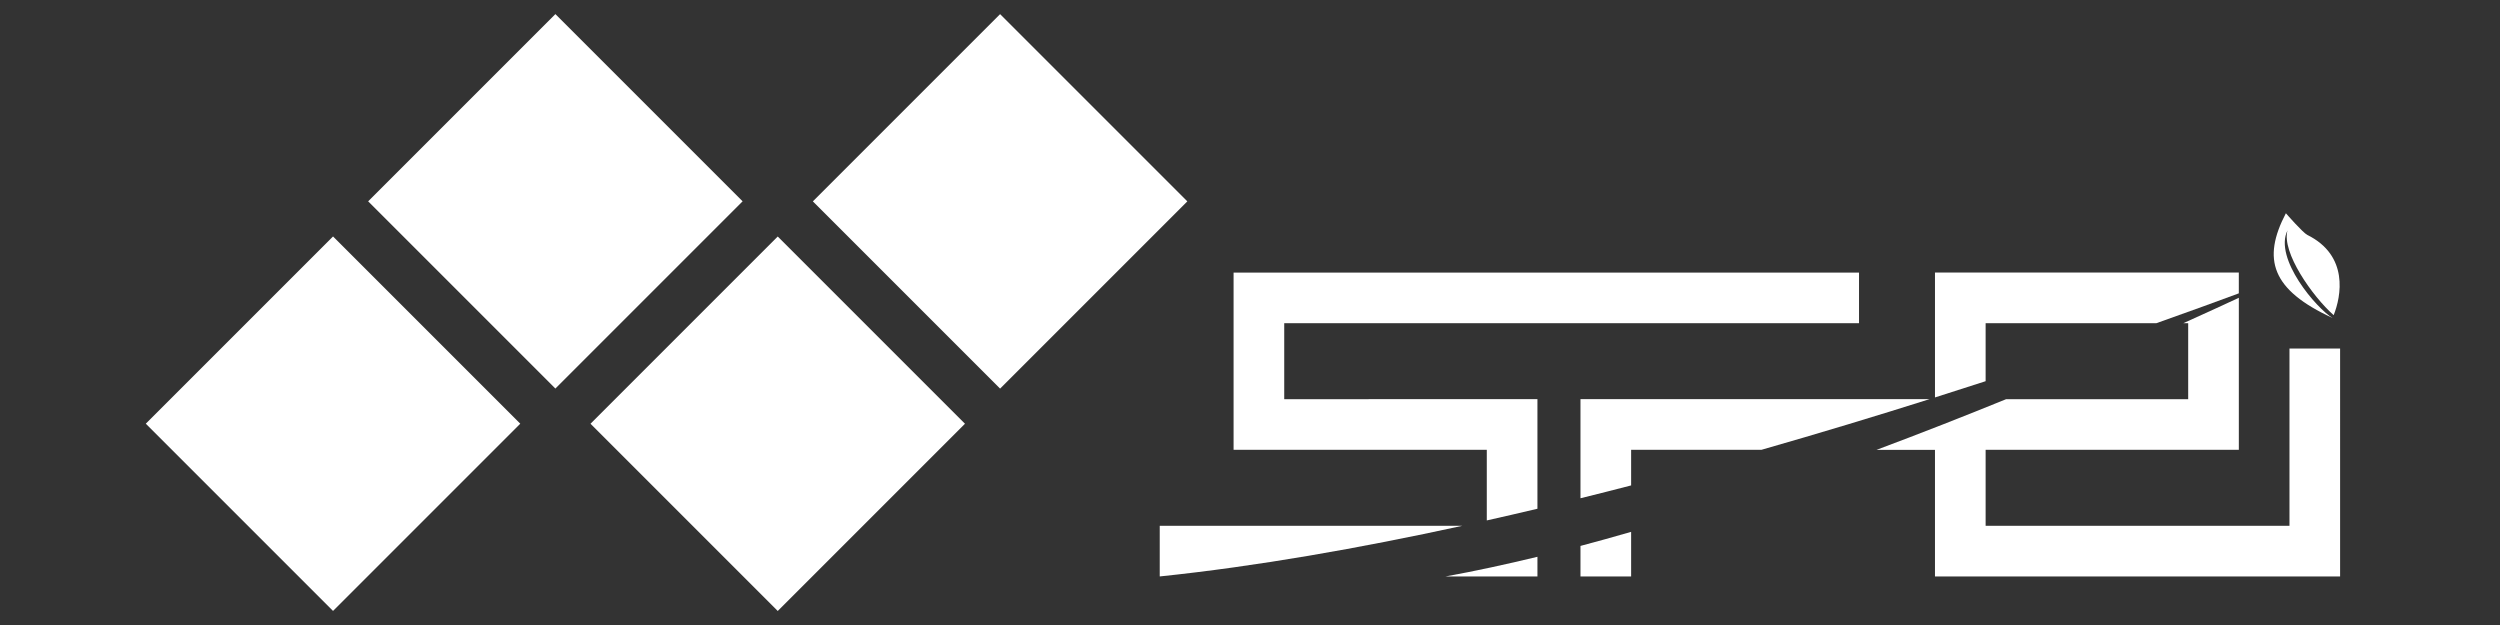 <?xml version="1.0" encoding="utf-8"?>
<!-- Generator: Adobe Illustrator 16.0.0, SVG Export Plug-In . SVG Version: 6.00 Build 0)  -->
<svg version="1.2" baseProfile="tiny" id="Layer_1" xmlns="http://www.w3.org/2000/svg" xmlns:xlink="http://www.w3.org/1999/xlink"
	 x="0px" y="0px" width="120px" height="30px" viewBox="0 0 120 30" xml:space="preserve">
<rect x="0" y="0" width="120" height="30" fill="#333333" stroke="none"/>
<g>
	<g>
		<polygon fill="#4E87B2" points="87.539,-5.472 195.622,-5.455 267.297,-129.599 213.255,-223.185 		"/>
		<polygon fill="#4E87B2" points="218.345,-233.377 326.429,-233.395 398.103,-109.25 344.062,-15.665 		"/>
		<polygon fill="#4E87B2" points="349.152,-5.472 457.234,-5.455 528.909,-129.599 474.869,-223.185 		"/>
	</g>
	<polygon fill="none" stroke="#FFFFFF" stroke-width="6" stroke-miterlimit="10" points="87.539,-5.472 267.297,-129.599 
		326.429,-233.395 344.062,-15.665 349.152,-5.472 528.909,-129.599 474.869,-223.185 457.234,-5.455 398.103,-109.25 
		218.345,-233.377 213.255,-223.185 195.622,-5.455 	"/>
</g>
<g>
	<path fill="#4E87B2" d="M545.782-110.345v1.383c-1.984-1.055-3.93-1.582-5.836-1.582c-2.031,0-3.73,0.691-5.098,2.074
		s-2.051,3.109-2.051,5.18c0,2.094,0.688,3.816,2.063,5.168s3.129,2.027,5.262,2.027c1.781,0,3.723-0.559,5.824-1.676v1.313
		c-1.938,1.023-3.871,1.535-5.801,1.535c-2.492,0-4.568-0.799-6.229-2.396s-2.49-3.588-2.49-5.971c0-2.398,0.848-4.402,2.543-6.012
		s3.715-2.414,6.059-2.414C541.872-111.716,543.79-111.259,545.782-110.345z"/>
	<path fill="#4E87B2" d="M553.001-106.126c1.563,0,2.865,0.535,3.908,1.605s1.564,2.406,1.564,4.008c0,1.594-0.521,2.924-1.564,3.99
		s-2.346,1.6-3.908,1.6s-2.869-0.533-3.92-1.6s-1.576-2.396-1.576-3.99c0-1.602,0.525-2.938,1.576-4.008
		S551.438-106.126,553.001-106.126z M553.001-96.048c1.211,0,2.223-0.424,3.035-1.271s1.219-1.912,1.219-3.193
		c0-1.273-0.408-2.34-1.225-3.199s-1.826-1.289-3.029-1.289c-1.219,0-2.236,0.426-3.053,1.277s-1.225,1.922-1.225,3.211
		c0,1.281,0.408,2.346,1.225,3.193S551.782-96.048,553.001-96.048z"/>
	<path fill="#4E87B2" d="M570.286-111.505v16.371h-1.16v-0.844c-0.984,0.703-2.047,1.055-3.188,1.055
		c-1.531,0-2.822-0.541-3.873-1.623s-1.576-2.412-1.576-3.99c0-1.602,0.518-2.934,1.553-3.996s2.334-1.594,3.896-1.594
		c0.992,0,2.055,0.289,3.188,0.867v-6.246H570.286z M569.126-97.033v-6.961c-1.031-0.672-2.078-1.008-3.141-1.008
		c-1.242,0-2.266,0.412-3.07,1.236s-1.207,1.877-1.207,3.158c0,1.305,0.43,2.391,1.289,3.258s1.934,1.301,3.223,1.301
		C567.22-96.048,568.188-96.376,569.126-97.033z"/>
	<path fill="#4E87B2" d="M582.415-100.923h-8.496c-0.023,0.188-0.035,0.375-0.035,0.563c0,1.203,0.43,2.223,1.289,3.059
		s1.875,1.254,3.047,1.254c1.367,0,2.703-0.535,4.008-1.605v1.301c-1.234,0.953-2.617,1.43-4.148,1.43
		c-1.555,0-2.84-0.539-3.855-1.617s-1.523-2.449-1.523-4.113c0-1.578,0.469-2.885,1.406-3.92s2.117-1.553,3.539-1.553
		c1.336,0,2.465,0.467,3.387,1.4S582.415-102.525,582.415-100.923z M574.071-101.849h6.984c-0.406-2.102-1.543-3.152-3.41-3.152
		c-0.883,0-1.646,0.275-2.291,0.826S574.282-102.849,574.071-101.849z"/>
	<path fill="#4E87B2" d="M585.872-105.916v1.875h0.047c0.898-1.391,2.082-2.086,3.551-2.086c1.219,0,2.191,0.391,2.918,1.172
		s1.09,1.863,1.09,3.246v6.574h-1.148v-6.141c0-2.484-0.977-3.727-2.93-3.727c-1.43,0-2.605,0.77-3.527,2.309v7.559h-1.148v-10.781
		H585.872z"/>
	<path fill="#4E87B2" d="M605.103-97.009v0.961c-0.992,0.75-1.719,1.125-2.18,1.125c-0.266,0-0.449-0.088-0.551-0.264
		s-0.176-0.533-0.223-1.072c-1.133,0.891-2.258,1.336-3.375,1.336c-0.813,0-1.5-0.266-2.063-0.797s-0.844-1.176-0.844-1.934
		c0-1.172,0.543-2.096,1.629-2.771s2.637-1.064,4.652-1.166v-1.371c0-1.469-0.797-2.203-2.391-2.203
		c-1.016,0-2.113,0.457-3.293,1.371v-1.184c1.219-0.766,2.379-1.148,3.48-1.148c0.977,0,1.781,0.24,2.414,0.721
		s0.949,1.178,0.949,2.092v6.715c0,0.367,0.086,0.551,0.258,0.551C603.786-96.048,604.298-96.369,605.103-97.009z M602.149-97.267
		v-3.363c-1.477-0.055-2.701,0.205-3.674,0.779s-1.459,1.307-1.459,2.197c0,0.5,0.203,0.922,0.609,1.266s0.914,0.516,1.523,0.516
		C600.134-95.873,601.134-96.337,602.149-97.267z"/>
	<path fill="#4E87B2" d="M607.833-105.916v1.898h0.047c0.875-1.406,2.02-2.109,3.434-2.109c1.648,0,2.809,0.863,3.48,2.59
		c1.014-1.727,2.262-2.59,3.744-2.59c1.115,0,2.017,0.398,2.703,1.195c0.686,0.797,1.029,1.855,1.029,3.176v6.621h-1.148v-6.117
		c0-1.164-0.246-2.08-0.737-2.748s-1.181-1.002-2.069-1.002c-0.663,0-1.24,0.199-1.731,0.598s-0.998,1.039-1.521,1.922v7.348h-1.16
		v-6.141c0-1.195-0.256-2.115-0.768-2.76s-1.197-0.967-2.057-0.967c-1.25,0-2.332,0.77-3.246,2.309v7.559h-1.148v-10.781H607.833z"
		/>
	<path fill="#4E87B2" d="M634.423-100.923h-8.496c-0.023,0.188-0.035,0.375-0.035,0.563c0,1.203,0.43,2.223,1.289,3.059
		s1.875,1.254,3.047,1.254c1.367,0,2.703-0.535,4.008-1.605v1.301c-1.234,0.953-2.617,1.43-4.148,1.43
		c-1.555,0-2.84-0.539-3.855-1.617s-1.523-2.449-1.523-4.113c0-1.578,0.469-2.885,1.406-3.92s2.117-1.553,3.539-1.553
		c1.336,0,2.465,0.467,3.387,1.4S634.423-102.525,634.423-100.923z M626.079-101.849h6.984c-0.406-2.102-1.543-3.152-3.41-3.152
		c-0.883,0-1.646,0.275-2.291,0.826S626.29-102.849,626.079-101.849z"/>
	<path fill="#4E87B2" d="M563.513-91.876v32.742h-2.083l-24.894-28.617v28.617h-2.531v-32.742h2.145l24.832,28.617v-28.617H563.513z
		"/>
	<path fill="#4E87B2" d="M580.271-81.119c3.125,0,5.73,1.07,7.816,3.211s3.129,4.813,3.129,8.016c0,3.188-1.043,5.848-3.129,7.98
		s-4.691,3.199-7.816,3.199s-5.738-1.066-7.84-3.199s-3.152-4.793-3.152-7.98c0-3.203,1.051-5.875,3.152-8.016
		S577.146-81.119,580.271-81.119z M580.271-60.962c2.422,0,4.445-0.848,6.07-2.543s2.438-3.824,2.438-6.387
		c0-2.547-0.816-4.68-2.449-6.398s-3.652-2.578-6.059-2.578c-2.438,0-4.473,0.852-6.105,2.555s-2.449,3.844-2.449,6.422
		c0,2.563,0.816,4.691,2.449,6.387S577.833-60.962,580.271-60.962z"/>
	<path fill="#4E87B2" d="M611.185-78.564l-1.336,2.156c-1.797-1.641-3.242-2.461-4.336-2.461c-2.156,0-4.461,2.063-6.914,6.188
		v13.547h-2.297v-21.563h2.297v5.672h0.094c2.578-4.063,5.094-6.094,7.547-6.094C607.646-81.119,609.294-80.267,611.185-78.564z"/>
	<path fill="#4E87B2" d="M620.302-87.845v7.148h6.047v1.875h-6.047v12.82c0,2.063,0.168,3.418,0.504,4.066s1.238,0.973,2.707,0.973
		c1.125,0,2.438-0.352,3.938-1.055v2.203c-1.516,0.734-3,1.102-4.453,1.102c-1.422,0-2.609-0.406-3.563-1.219
		s-1.43-1.938-1.43-3.375v-15.516h-5.813v-1.875h5.813v-5.133l1.57-2.016H620.302z"/>
	<path fill="#4E87B2" d="M632.864-91.876v14.93h0.094c1.797-2.781,4.164-4.172,7.102-4.172c2.438,0,4.383,0.781,5.836,2.344
		s2.18,3.711,2.18,6.445v13.195h-2.297v-12.281c0-4.969-1.953-7.453-5.859-7.453c-2.797,0-5.148,1.539-7.055,4.617v15.117h-2.297
		v-32.742H632.864z"/>
	<path fill="#4E87B2" d="M683.653-90.236v2.789c-2.844-1.672-5.289-2.508-7.336-2.508c-1.969,0-3.613,0.598-4.934,1.793
		s-1.98,2.676-1.98,4.441c0,1.266,0.391,2.406,1.172,3.422s2.414,1.992,4.898,2.93s4.297,1.719,5.438,2.344s2.109,1.531,2.906,2.719
		s1.195,2.727,1.195,4.617c0,2.516-0.922,4.641-2.766,6.375s-4.094,2.602-6.75,2.602c-2.719,0-5.516-0.953-8.391-2.859v-2.977
		c3.172,2.328,5.922,3.492,8.25,3.492c1.938,0,3.574-0.629,4.91-1.887s2.004-2.801,2.004-4.63c0-1.391-0.414-2.645-1.242-3.762
		s-2.507-2.162-5.037-3.133s-4.339-1.754-5.425-2.347c-1.087-0.593-2.01-1.44-2.768-2.542c-0.759-1.101-1.138-2.518-1.138-4.251
		c0-2.405,0.922-4.455,2.766-6.149c1.844-1.694,4.063-2.542,6.656-2.542C678.63-92.298,681.153-91.611,683.653-90.236z"/>
	<path fill="#4E87B2" d="M694.177-87.845v7.148h6.047v1.875h-6.047v12.82c0,2.063,0.168,3.418,0.504,4.066s1.238,0.973,2.707,0.973
		c1.125,0,2.438-0.352,3.938-1.055v2.203c-1.516,0.734-3,1.102-4.453,1.102c-1.422,0-2.609-0.406-3.563-1.219
		s-1.43-1.938-1.43-3.375v-15.516h-5.813v-1.875h5.813v-5.133l1.57-2.016H694.177z"/>
	<path fill="#4E87B2" d="M721.669-62.884v1.922c-1.984,1.5-3.438,2.25-4.359,2.25c-0.531,0-0.898-0.176-1.102-0.527
		s-0.352-1.066-0.445-2.145c-2.266,1.781-4.516,2.672-6.75,2.672c-1.625,0-3-0.531-4.125-1.594s-1.688-2.352-1.688-3.867
		c0-2.344,1.086-4.191,3.258-5.543s5.273-2.129,9.305-2.332v-2.742c0-2.938-1.594-4.406-4.781-4.406
		c-2.031,0-4.227,0.914-6.586,2.742v-2.367c2.438-1.531,4.758-2.297,6.961-2.297c1.953,0,3.563,0.48,4.828,1.441
		s1.898,2.355,1.898,4.184v13.43c0,0.734,0.172,1.102,0.516,1.102C719.036-60.962,720.06-61.603,721.669-62.884z M715.763-63.4
		v-6.727c-2.953-0.109-5.402,0.41-7.348,1.559s-2.918,2.613-2.918,4.395c0,1,0.406,1.844,1.219,2.531s1.828,1.031,3.047,1.031
		C711.731-60.611,713.731-61.541,715.763-63.4z"/>
	<path fill="#4E87B2" d="M739.856-78.564l-1.336,2.156c-1.797-1.641-3.242-2.461-4.336-2.461c-2.156,0-4.461,2.063-6.914,6.188
		v13.547h-2.297v-21.563h2.297v5.672h0.094c2.578-4.063,5.094-6.094,7.547-6.094C736.317-81.119,737.966-80.267,739.856-78.564z"/>
</g>
<g>
	<path fill="#4E87B2" d="M541.973-46.161l-7.212,3.44v-1.429l5.683-2.625l-5.683-2.642v-1.413l7.212,3.44V-46.161z"/>
	<path fill="#4E87B2" d="M550.829-52.359l-6.314,11.084h-1.529l6.299-11.084H550.829z"/>
	<path fill="#4E87B2" d="M559.056-50.764h-4.126c-0.674,0-1.093,0.172-1.259,0.518c-0.1,0.2-0.149,0.674-0.149,1.42
		c0,0.39,0.128,0.691,0.383,0.902c0.21,0.167,0.554,0.25,1.03,0.25h1.711c0.731,0,1.315,0.199,1.754,0.598
		c0.438,0.399,0.656,0.958,0.656,1.679v1.761c0,0.765-0.225,1.349-0.675,1.753c-0.449,0.404-1.063,0.606-1.841,0.606h-4.63v-1.595
		h4.162c0.691,0,1.12-0.19,1.287-0.571c0.078-0.179,0.117-0.677,0.117-1.494c0-0.761-0.45-1.142-1.35-1.142h-1.717
		c-0.712,0-1.295-0.188-1.75-0.563c-0.5-0.409-0.75-0.961-0.75-1.657v-1.724c0-0.785,0.271-1.403,0.813-1.856
		c0.375-0.32,0.923-0.48,1.641-0.48h4.692V-50.764z"/>
	<path fill="#4E87B2" d="M567.796-46.011h-5.6v4.736h-1.612v-8.824c0-0.731,0.249-1.313,0.748-1.745
		c0.398-0.343,0.991-0.515,1.777-0.515h4.687v1.595h-4.254c-0.897,0-1.346,0.39-1.346,1.169v1.988h5.6V-46.011z"/>
	<path fill="#4E87B2" d="M576.204-41.275h-4.603c-0.798,0-1.419-0.194-1.861-0.582c-0.488-0.41-0.731-1.002-0.731-1.778v-6.265
		c0-0.765,0.216-1.365,0.648-1.803c0.432-0.438,1.03-0.656,1.794-0.656h4.753v1.595h-4.188c-0.931,0-1.396,0.417-1.396,1.253v1.904
		h5.583v1.595h-5.583v1.871c0,0.847,0.471,1.27,1.412,1.27h4.171V-41.275z"/>
	<path fill="#4E87B2" d="M579.445-41.275h-1.612v-11.084h1.612V-41.275z"/>
	<path fill="#4E87B2" d="M591.31-50.764h-4.126c-0.674,0-1.093,0.172-1.259,0.518c-0.1,0.2-0.149,0.674-0.149,1.42
		c0,0.39,0.128,0.691,0.383,0.902c0.21,0.167,0.554,0.25,1.03,0.25h1.711c0.731,0,1.315,0.199,1.754,0.598
		c0.438,0.399,0.656,0.958,0.656,1.679v1.761c0,0.765-0.225,1.349-0.675,1.753c-0.449,0.404-1.063,0.606-1.841,0.606h-4.63v-1.595
		h4.162c0.691,0,1.12-0.19,1.287-0.571c0.078-0.179,0.117-0.677,0.117-1.494c0-0.761-0.45-1.142-1.35-1.142h-1.717
		c-0.712,0-1.295-0.188-1.75-0.563c-0.5-0.409-0.75-0.961-0.75-1.657v-1.724c0-0.785,0.271-1.403,0.813-1.856
		c0.375-0.32,0.923-0.48,1.641-0.48h4.692V-50.764z"/>
	<path fill="#4E87B2" d="M599.851-40.544c0,0.665-0.188,1.202-0.565,1.612c-0.377,0.41-0.892,0.615-1.545,0.615h-4.786v-1.446h4.4
		c0.478,0,0.794-0.144,0.95-0.432c0.089-0.188,0.133-0.548,0.133-1.08h-3.25c-0.678,0-1.206-0.183-1.583-0.548
		c-0.434-0.421-0.65-0.958-0.65-1.612v-6.166h1.412v5.767c0,0.753,0.374,1.13,1.123,1.13h2.58c0.245,0,0.368-0.144,0.368-0.432
		v-6.464h1.413V-40.544z"/>
	<path fill="#4E87B2" d="M607.777-48.205h-3.76c-0.342,0-0.596,0.056-0.762,0.167c-0.231,0.157-0.348,0.369-0.348,0.637v0.335
		c0,0.582,0.382,0.872,1.146,0.872h1.861c0.543,0,0.989,0.183,1.338,0.548s0.523,0.82,0.523,1.363v1.047
		c0,0.521-0.177,0.986-0.53,1.396c-0.21,0.244-0.431,0.404-0.663,0.482c-0.188,0.056-0.464,0.083-0.828,0.083h-4.26v-1.429h3.875
		c0.397,0,0.662-0.11,0.795-0.333c0.099-0.155,0.149-0.443,0.149-0.864c0-0.576-0.311-0.864-0.931-0.864h-1.762
		c-0.599,0-1.092-0.161-1.479-0.482c-0.432-0.343-0.647-0.803-0.647-1.379v-1.113c0-0.62,0.248-1.125,0.745-1.512
		c0.299-0.233,0.763-0.349,1.393-0.349h4.144V-48.205z"/>
	<path fill="#4E87B2" d="M612.679-48.205h-1.828v6.93h-1.412v-11.267h1.412v2.941h1.828V-48.205z"/>
	<path fill="#4E87B2" d="M620.771-46.327l-5.468,2.227v0.25c0,0.443,0.122,0.759,0.367,0.947c0.166,0.133,0.455,0.199,0.866,0.199
		h4.234v1.429h-4.498c-0.777,0-1.349-0.155-1.716-0.465c-0.466-0.388-0.699-0.986-0.699-1.795v-3.938
		c0-1.418,0.759-2.127,2.276-2.127h2.51c1.418,0,2.127,0.743,2.127,2.227V-46.327z M619.309-47.135v-0.133
		c0-0.625-0.375-0.937-1.125-0.937h-1.572c-0.871,0-1.308,0.357-1.308,1.07v1.656L619.309-47.135z"/>
	<path fill="#4E87B2" d="M632.503-41.275h-1.412v-5.797c0-0.566-0.201-0.916-0.602-1.049c-0.156-0.056-0.602-0.083-1.337-0.083
		c-0.323,0-0.586,0.117-0.786,0.35c-0.134,0.156-0.2,0.428-0.2,0.816v5.764h-1.413v-5.764c0-0.566-0.172-0.922-0.515-1.066
		c-0.178-0.066-0.615-0.1-1.313-0.1c-0.742,0-1.113,0.377-1.113,1.133v5.797h-1.412v-6.132c0-1.462,0.692-2.194,2.077-2.194h1.296
		c0.421,0,0.754,0.061,0.997,0.183c0.244,0.122,0.477,0.349,0.698,0.681c0.398-0.576,0.97-0.864,1.712-0.864h1.279
		c0.632,0,1.13,0.194,1.496,0.582c0.365,0.388,0.548,0.925,0.548,1.612V-41.275z"/>
	<path fill="#4E87B2" d="M640.313-48.205h-3.76c-0.342,0-0.596,0.056-0.762,0.167c-0.231,0.157-0.348,0.369-0.348,0.637v0.335
		c0,0.582,0.382,0.872,1.146,0.872h1.861c0.543,0,0.989,0.183,1.338,0.548s0.523,0.82,0.523,1.363v1.047
		c0,0.521-0.177,0.986-0.53,1.396c-0.21,0.244-0.431,0.404-0.663,0.482c-0.188,0.056-0.464,0.083-0.828,0.083h-4.26v-1.429h3.875
		c0.397,0,0.662-0.11,0.795-0.333c0.099-0.155,0.149-0.443,0.149-0.864c0-0.576-0.311-0.864-0.931-0.864h-1.762
		c-0.599,0-1.092-0.161-1.479-0.482c-0.432-0.343-0.647-0.803-0.647-1.379v-1.113c0-0.62,0.248-1.125,0.745-1.512
		c0.299-0.233,0.763-0.349,1.393-0.349h4.144V-48.205z"/>
	<path fill="#4E87B2" d="M541.973-26.219l-7.212,3.44v-1.429l5.683-2.625l-5.683-2.642v-1.413l7.212,3.44V-26.219z"/>
	<path fill="#4E87B2" d="M550.281-26.219l-7.212,3.44v-1.429l5.683-2.625l-5.683-2.642v-1.413l7.212,3.44V-26.219z"/>
	<path fill="#4E87B2" d="M559.138-32.417l-6.314,11.084h-1.529l6.299-11.084H559.138z"/>
	<path fill="#4E87B2" d="M562.08-21.333h-1.612v-11.084h1.612V-21.333z"/>
	<path fill="#4E87B2" d="M573.944-21.333h-1.412v-5.797c0-0.566-0.201-0.916-0.602-1.049c-0.156-0.056-0.602-0.083-1.337-0.083
		c-0.323,0-0.586,0.117-0.786,0.35c-0.134,0.156-0.2,0.428-0.2,0.816v5.764h-1.413v-5.764c0-0.566-0.172-0.922-0.515-1.066
		c-0.178-0.066-0.615-0.1-1.313-0.1c-0.742,0-1.113,0.377-1.113,1.133v5.797h-1.412v-6.132c0-1.462,0.692-2.194,2.077-2.194h1.296
		c0.421,0,0.754,0.061,0.997,0.183c0.244,0.122,0.477,0.349,0.698,0.681c0.398-0.576,0.97-0.864,1.712-0.864h1.279
		c0.632,0,1.13,0.194,1.496,0.582c0.365,0.388,0.548,0.925,0.548,1.612V-21.333z"/>
	<path fill="#4E87B2" d="M582.636-23.411c0,0.621-0.181,1.122-0.54,1.504c-0.36,0.382-0.851,0.573-1.471,0.573h-2.726
		c-0.653,0-1.175-0.166-1.562-0.499c-0.422-0.354-0.632-0.853-0.632-1.496v-1.496c0-0.654,0.188-1.163,0.564-1.529
		c0.377-0.366,0.893-0.548,1.546-0.548h3.406c-0.011-0.471-0.078-0.802-0.2-0.993c-0.156-0.247-0.457-0.37-0.903-0.37h-4.413v-1.396
		h4.608c1.548,0,2.321,0.704,2.321,2.11V-23.411z M581.223-23.693v-1.595c0-0.177-0.111-0.266-0.335-0.266h-2.747
		c-0.682,0-1.022,0.344-1.022,1.031v0.814c0,0.288,0.101,0.518,0.302,0.69s0.447,0.257,0.737,0.257h2.061
		C580.888-22.763,581.223-23.073,581.223-23.693z"/>
	<path fill="#4E87B2" d="M591.344-20.603c0,1.485-0.805,2.227-2.415,2.227h-4.515v-1.396h4.341c0.508,0,0.845-0.146,1.011-0.437
		c0.11-0.202,0.165-0.577,0.165-1.125h-3.15c-0.788,0-1.38-0.186-1.774-0.557s-0.592-0.889-0.592-1.554v-3.889
		c0-0.798,0.172-1.385,0.515-1.762c0.344-0.376,0.914-0.565,1.712-0.565h2.377c0.809,0,1.398,0.164,1.77,0.49
		c0.371,0.327,0.557,0.889,0.557,1.687V-20.603z M589.931-23.08v-3.95c0-0.422-0.077-0.711-0.232-0.867
		c-0.243-0.245-0.564-0.367-0.964-0.367h-1.778c-0.753,0-1.13,0.373-1.13,1.117v3.267c0,0.745,0.416,1.117,1.247,1.117h2.542
		C589.826-22.763,589.931-22.868,589.931-23.08z"/>
	<path fill="#4E87B2" d="M594.768-31.869c0,0.255-0.095,0.477-0.283,0.665c-0.188,0.188-0.41,0.283-0.664,0.283
		c-0.255,0-0.474-0.092-0.657-0.274c-0.183-0.183-0.273-0.401-0.273-0.656c0-0.266,0.088-0.493,0.266-0.682
		c0.177-0.188,0.398-0.282,0.665-0.282c0.266,0,0.49,0.091,0.673,0.274C594.676-32.359,594.768-32.135,594.768-31.869z
		 M594.551-21.333h-1.412v-8.326h1.412V-21.333z"/>
	<path fill="#4E87B2" d="M603.159-21.333h-1.413v-5.914c0-0.677-0.4-1.016-1.201-1.016h-1.602c-0.813,0-1.219,0.339-1.219,1.016
		v5.914h-1.412v-6.298c0-1.352,0.726-2.027,2.177-2.027h2.51c1.439,0,2.16,0.676,2.16,2.027V-21.333z"/>
	<path fill="#4E87B2" d="M611.867-20.603c0,1.485-0.805,2.227-2.415,2.227h-4.515v-1.396h4.341c0.508,0,0.845-0.146,1.011-0.437
		c0.11-0.202,0.165-0.577,0.165-1.125h-3.15c-0.788,0-1.38-0.186-1.774-0.557s-0.592-0.889-0.592-1.554v-3.889
		c0-0.798,0.172-1.385,0.515-1.762c0.344-0.376,0.914-0.565,1.712-0.565h2.377c0.809,0,1.398,0.164,1.77,0.49
		c0.371,0.327,0.557,0.889,0.557,1.687V-20.603z M610.454-23.08v-3.95c0-0.422-0.077-0.711-0.232-0.867
		c-0.243-0.245-0.564-0.367-0.964-0.367h-1.778c-0.753,0-1.13,0.373-1.13,1.117v3.267c0,0.745,0.416,1.117,1.247,1.117h2.542
		C610.35-22.763,610.454-22.868,610.454-23.08z"/>
	<path fill="#4E87B2" d="M624.862-23.876c0,0.775-0.208,1.393-0.623,1.853c-0.416,0.459-1.006,0.689-1.77,0.689h-5.634v-11.084
		h5.601c1.617,0,2.426,0.831,2.426,2.493V-23.876z M623.283-24.381v-5.123c0-0.879-0.444-1.318-1.334-1.318h-3.501v7.894h3.501
		C622.839-22.929,623.283-23.413,623.283-24.381z"/>
	<path fill="#4E87B2" d="M633.554-23.411c0,0.621-0.181,1.122-0.54,1.504c-0.36,0.382-0.851,0.573-1.471,0.573h-2.726
		c-0.653,0-1.175-0.166-1.562-0.499c-0.422-0.354-0.632-0.853-0.632-1.496v-1.496c0-0.654,0.188-1.163,0.564-1.529
		c0.377-0.366,0.893-0.548,1.546-0.548h3.406c-0.011-0.471-0.078-0.802-0.2-0.993c-0.156-0.247-0.457-0.37-0.903-0.37h-4.413v-1.396
		h4.608c1.548,0,2.321,0.704,2.321,2.11V-23.411z M632.141-23.693v-1.595c0-0.177-0.111-0.266-0.335-0.266h-2.747
		c-0.682,0-1.022,0.344-1.022,1.031v0.814c0,0.288,0.101,0.518,0.302,0.69s0.447,0.257,0.737,0.257h2.061
		C631.806-22.763,632.141-23.073,632.141-23.693z"/>
	<path fill="#4E87B2" d="M638.589-28.263h-1.828v6.93h-1.412v-11.267h1.412v2.941h1.828V-28.263z"/>
	<path fill="#4E87B2" d="M646.716-23.411c0,0.621-0.181,1.122-0.54,1.504c-0.36,0.382-0.851,0.573-1.471,0.573h-2.726
		c-0.653,0-1.175-0.166-1.562-0.499c-0.422-0.354-0.632-0.853-0.632-1.496v-1.496c0-0.654,0.188-1.163,0.564-1.529
		c0.377-0.366,0.893-0.548,1.546-0.548h3.406c-0.011-0.471-0.078-0.802-0.2-0.993c-0.156-0.247-0.457-0.37-0.903-0.37h-4.413v-1.396
		h4.608c1.548,0,2.321,0.704,2.321,2.11V-23.411z M645.303-23.693v-1.595c0-0.177-0.111-0.266-0.335-0.266h-2.747
		c-0.682,0-1.022,0.344-1.022,1.031v0.814c0,0.288,0.101,0.518,0.302,0.69s0.447,0.257,0.737,0.257h2.061
		C644.968-22.763,645.303-23.073,645.303-23.693z"/>
	<path fill="#4E87B2" d="M655.489-23.56c0,1.484-0.726,2.227-2.177,2.227h-2.51c-0.643,0-1.188-0.18-1.637-0.54
		c-0.448-0.36-0.673-0.939-0.673-1.737v-8.99h1.412v2.941h3.417c0.667,0,1.194,0.2,1.584,0.598c0.389,0.399,0.583,0.931,0.583,1.596
		V-23.56z M654.077-23.909v-3.174c0-0.764-0.392-1.146-1.173-1.146h-2.646c-0.235,0-0.353,0.111-0.353,0.333v4.071
		c0,0.709,0.419,1.063,1.257,1.063h1.742c0.436,0,0.754-0.105,0.954-0.316C654.004-23.233,654.077-23.51,654.077-23.909z"/>
	<path fill="#4E87B2" d="M664.181-23.411c0,0.621-0.181,1.122-0.54,1.504c-0.36,0.382-0.851,0.573-1.471,0.573h-2.726
		c-0.653,0-1.175-0.166-1.562-0.499c-0.422-0.354-0.632-0.853-0.632-1.496v-1.496c0-0.654,0.188-1.163,0.564-1.529
		c0.377-0.366,0.893-0.548,1.546-0.548h3.406c-0.011-0.471-0.078-0.802-0.2-0.993c-0.156-0.247-0.457-0.37-0.903-0.37h-4.413v-1.396
		h4.608c1.548,0,2.321,0.704,2.321,2.11V-23.411z M662.768-23.693v-1.595c0-0.177-0.111-0.266-0.335-0.266h-2.747
		c-0.682,0-1.022,0.344-1.022,1.031v0.814c0,0.288,0.101,0.518,0.302,0.69s0.447,0.257,0.737,0.257h2.061
		C662.433-22.763,662.768-23.073,662.768-23.693z"/>
	<path fill="#4E87B2" d="M672.107-28.263h-3.76c-0.342,0-0.596,0.056-0.762,0.167c-0.231,0.157-0.348,0.369-0.348,0.637v0.335
		c0,0.582,0.382,0.872,1.146,0.872h1.861c0.543,0,0.989,0.183,1.338,0.548s0.523,0.82,0.523,1.363v1.047
		c0,0.521-0.177,0.986-0.53,1.396c-0.21,0.244-0.431,0.404-0.663,0.482c-0.188,0.056-0.464,0.083-0.828,0.083h-4.26v-1.429h3.875
		c0.397,0,0.662-0.11,0.795-0.333c0.099-0.155,0.149-0.443,0.149-0.864c0-0.576-0.311-0.864-0.931-0.864h-1.762
		c-0.599,0-1.092-0.161-1.479-0.482c-0.432-0.343-0.647-0.803-0.647-1.379v-1.113c0-0.62,0.248-1.125,0.745-1.512
		c0.299-0.233,0.763-0.349,1.393-0.349h4.144V-28.263z"/>
	<path fill="#4E87B2" d="M680.665-26.385l-5.468,2.227v0.25c0,0.443,0.122,0.759,0.367,0.947c0.166,0.133,0.455,0.199,0.866,0.199
		h4.234v1.429h-4.498c-0.777,0-1.349-0.155-1.716-0.465c-0.466-0.388-0.699-0.986-0.699-1.795v-3.938
		c0-1.418,0.759-2.127,2.276-2.127h2.51c1.418,0,2.127,0.743,2.127,2.227V-26.385z M679.202-27.193v-0.133
		c0-0.625-0.375-0.937-1.125-0.937h-1.572c-0.871,0-1.308,0.357-1.308,1.07v1.656L679.202-27.193z"/>
	<path fill="#4E87B2" d="M693.377-22.713c0,0.421-0.111,0.77-0.332,1.047c-0.244,0.311-0.571,0.465-0.98,0.465
		c-0.389,0-0.688-0.122-0.897-0.365c-0.089-0.1-0.25-0.399-0.482-0.897l-3.756-7.86v8.99h-1.545v-9.555
		c0-1.086,0.438-1.629,1.313-1.629c0.399,0,0.704,0.117,0.914,0.349c0.11,0.122,0.277,0.421,0.499,0.897l3.722,7.844v-8.99h1.546
		V-22.713z"/>
	<path fill="#4E87B2" d="M702.085-26.385l-5.468,2.227v0.25c0,0.443,0.122,0.759,0.367,0.947c0.166,0.133,0.455,0.199,0.866,0.199
		h4.234v1.429h-4.498c-0.777,0-1.349-0.155-1.716-0.465c-0.466-0.388-0.699-0.986-0.699-1.795v-3.938
		c0-1.418,0.759-2.127,2.276-2.127h2.51c1.418,0,2.127,0.743,2.127,2.227V-26.385z M700.622-27.193v-0.133
		c0-0.625-0.375-0.937-1.125-0.937h-1.572c-0.871,0-1.308,0.357-1.308,1.07v1.656L700.622-27.193z"/>
	<path fill="#4E87B2" d="M706.953-28.263h-1.828v6.93h-1.412v-11.267h1.412v2.941h1.828V-28.263z"/>
	<path fill="#4E87B2" d="M718.52-29.659l-1.778,7.281c-0.188,0.763-0.581,1.144-1.18,1.144c-0.576,0-0.953-0.364-1.13-1.094
		l-1.279-5.321l-1.23,5.321c-0.166,0.729-0.554,1.094-1.163,1.094c-0.587,0-0.975-0.381-1.163-1.144l-1.762-7.281h1.396l1.595,6.514
		l1.33-5.517c0.166-0.709,0.509-1.063,1.03-1.063c0.521,0,0.864,0.354,1.03,1.063l1.313,5.517l1.596-6.514H718.52z"/>
	<path fill="#4E87B2" d="M726.695-23.411c0,0.731-0.232,1.285-0.698,1.662c-0.332,0.277-0.831,0.416-1.495,0.416h-2.477
		c-0.753,0-1.318-0.183-1.695-0.548c-0.376-0.366-0.564-0.875-0.564-1.529v-4.138c0-0.731,0.238-1.29,0.715-1.678
		c0.343-0.288,0.858-0.432,1.545-0.432h2.477c0.687,0,1.19,0.139,1.512,0.416c0.454,0.388,0.682,0.953,0.682,1.695V-23.411z
		 M725.282-23.796v-3.367c0-0.378-0.111-0.667-0.335-0.867c-0.179-0.155-0.458-0.233-0.838-0.233h-1.708
		c-0.392,0-0.682,0.078-0.871,0.233c-0.235,0.189-0.353,0.478-0.353,0.867v3.351c0,0.366,0.117,0.644,0.353,0.833
		c0.179,0.145,0.435,0.217,0.771,0.217h1.91c0.323,0,0.569-0.072,0.736-0.217C725.171-23.168,725.282-23.44,725.282-23.796z"/>
	<path fill="#4E87B2" d="M731.764-28.263c-0.716,0-1.157,0.034-1.324,0.1c-0.369,0.144-0.554,0.511-0.554,1.099v5.73h-1.412v-6.099
		c0-1.484,0.742-2.227,2.227-2.227h1.063V-28.263z"/>
	<path fill="#4E87B2" d="M734.472-21.333h-1.412v-11.267h1.412V-21.333z M739.624-21.333h-1.762l-3.041-3.689
		c-0.167-0.2-0.25-0.388-0.25-0.565c0-0.199,0.095-0.41,0.283-0.631l2.875-3.44h1.711l-3.34,4.071L739.624-21.333z"/>
</g>
<g>
	<path fill-rule="evenodd" fill="#FFFFFF" d="M110.751,11.276c-0.214-0.105-1.029-1.04-1.029-1.04
		c-1.149,2.201-0.7,3.675,2.243,5.028c-0.758-0.447-2.837-2.854-2.164-4.207c-0.296,1.048,1.193,3.165,2.215,4.071
		C112.376,14.226,112.754,12.268,110.751,11.276z"/>
	
		<rect x="20.307" y="3.307" transform="matrix(0.707 -0.707 0.707 0.707 0.976 21.683)" fill="#FFFFFF" width="12.712" height="12.711"/>
	
		<rect x="41.655" y="3.307" transform="matrix(0.707 -0.707 0.707 0.707 7.229 36.778)" fill="#FFFFFF" width="12.712" height="12.712"/>
	
		<rect x="30.981" y="13.981" transform="matrix(0.707 -0.707 0.707 0.707 -3.444 32.359)" fill="#FFFFFF" width="12.712" height="12.712"/>
	
		<rect x="9.633" y="13.981" transform="matrix(0.707 -0.707 0.707 0.707 -9.697 17.263)" fill="#FFFFFF" width="12.712" height="12.712"/>
</g>
<g>
	<path fill="#FFFFFF" d="M75.863,19.159v4.757c0.814-0.201,1.625-0.406,2.431-0.616v-1.709h6.255c2.829-0.81,5.54-1.632,8.07-2.432
		H75.863z"/>
	<path fill="#FFFFFF" d="M107.463,13.083H92.879v5.994c0.83-0.263,1.644-0.523,2.431-0.78v-2.782h8.191
		c1.605-0.568,2.947-1.058,3.962-1.435V13.083z"/>
	<path fill="#FFFFFF" d="M109.895,16.729v8.508H95.31v-3.646h12.154v-7.297c-0.733,0.341-1.63,0.754-2.668,1.221h0.237v3.645h-8.738
		c-1.956,0.797-4.047,1.619-6.219,2.432h2.803v6.078h19.446V16.729H109.895z"/>
	<path fill="#FFFFFF" d="M75.863,26.204v1.465h2.431v-2.14C77.48,25.765,76.67,25.99,75.863,26.204z"/>
	<path fill="#FFFFFF" d="M89.233,15.515v-2.431H59.212v8.506h12.154v3.391c0.812-0.182,1.622-0.369,2.431-0.561v-5.26H61.643v-3.646
		H89.233z"/>
	<path fill="#FFFFFF" d="M69.389,27.669h4.408v-0.943C72.299,27.088,70.822,27.409,69.389,27.669z"/>
	<path fill="#FFFFFF" d="M55.667,25.238v2.431c4.641-0.483,9.585-1.354,14.527-2.431H55.667z"/>
</g>
</svg>
